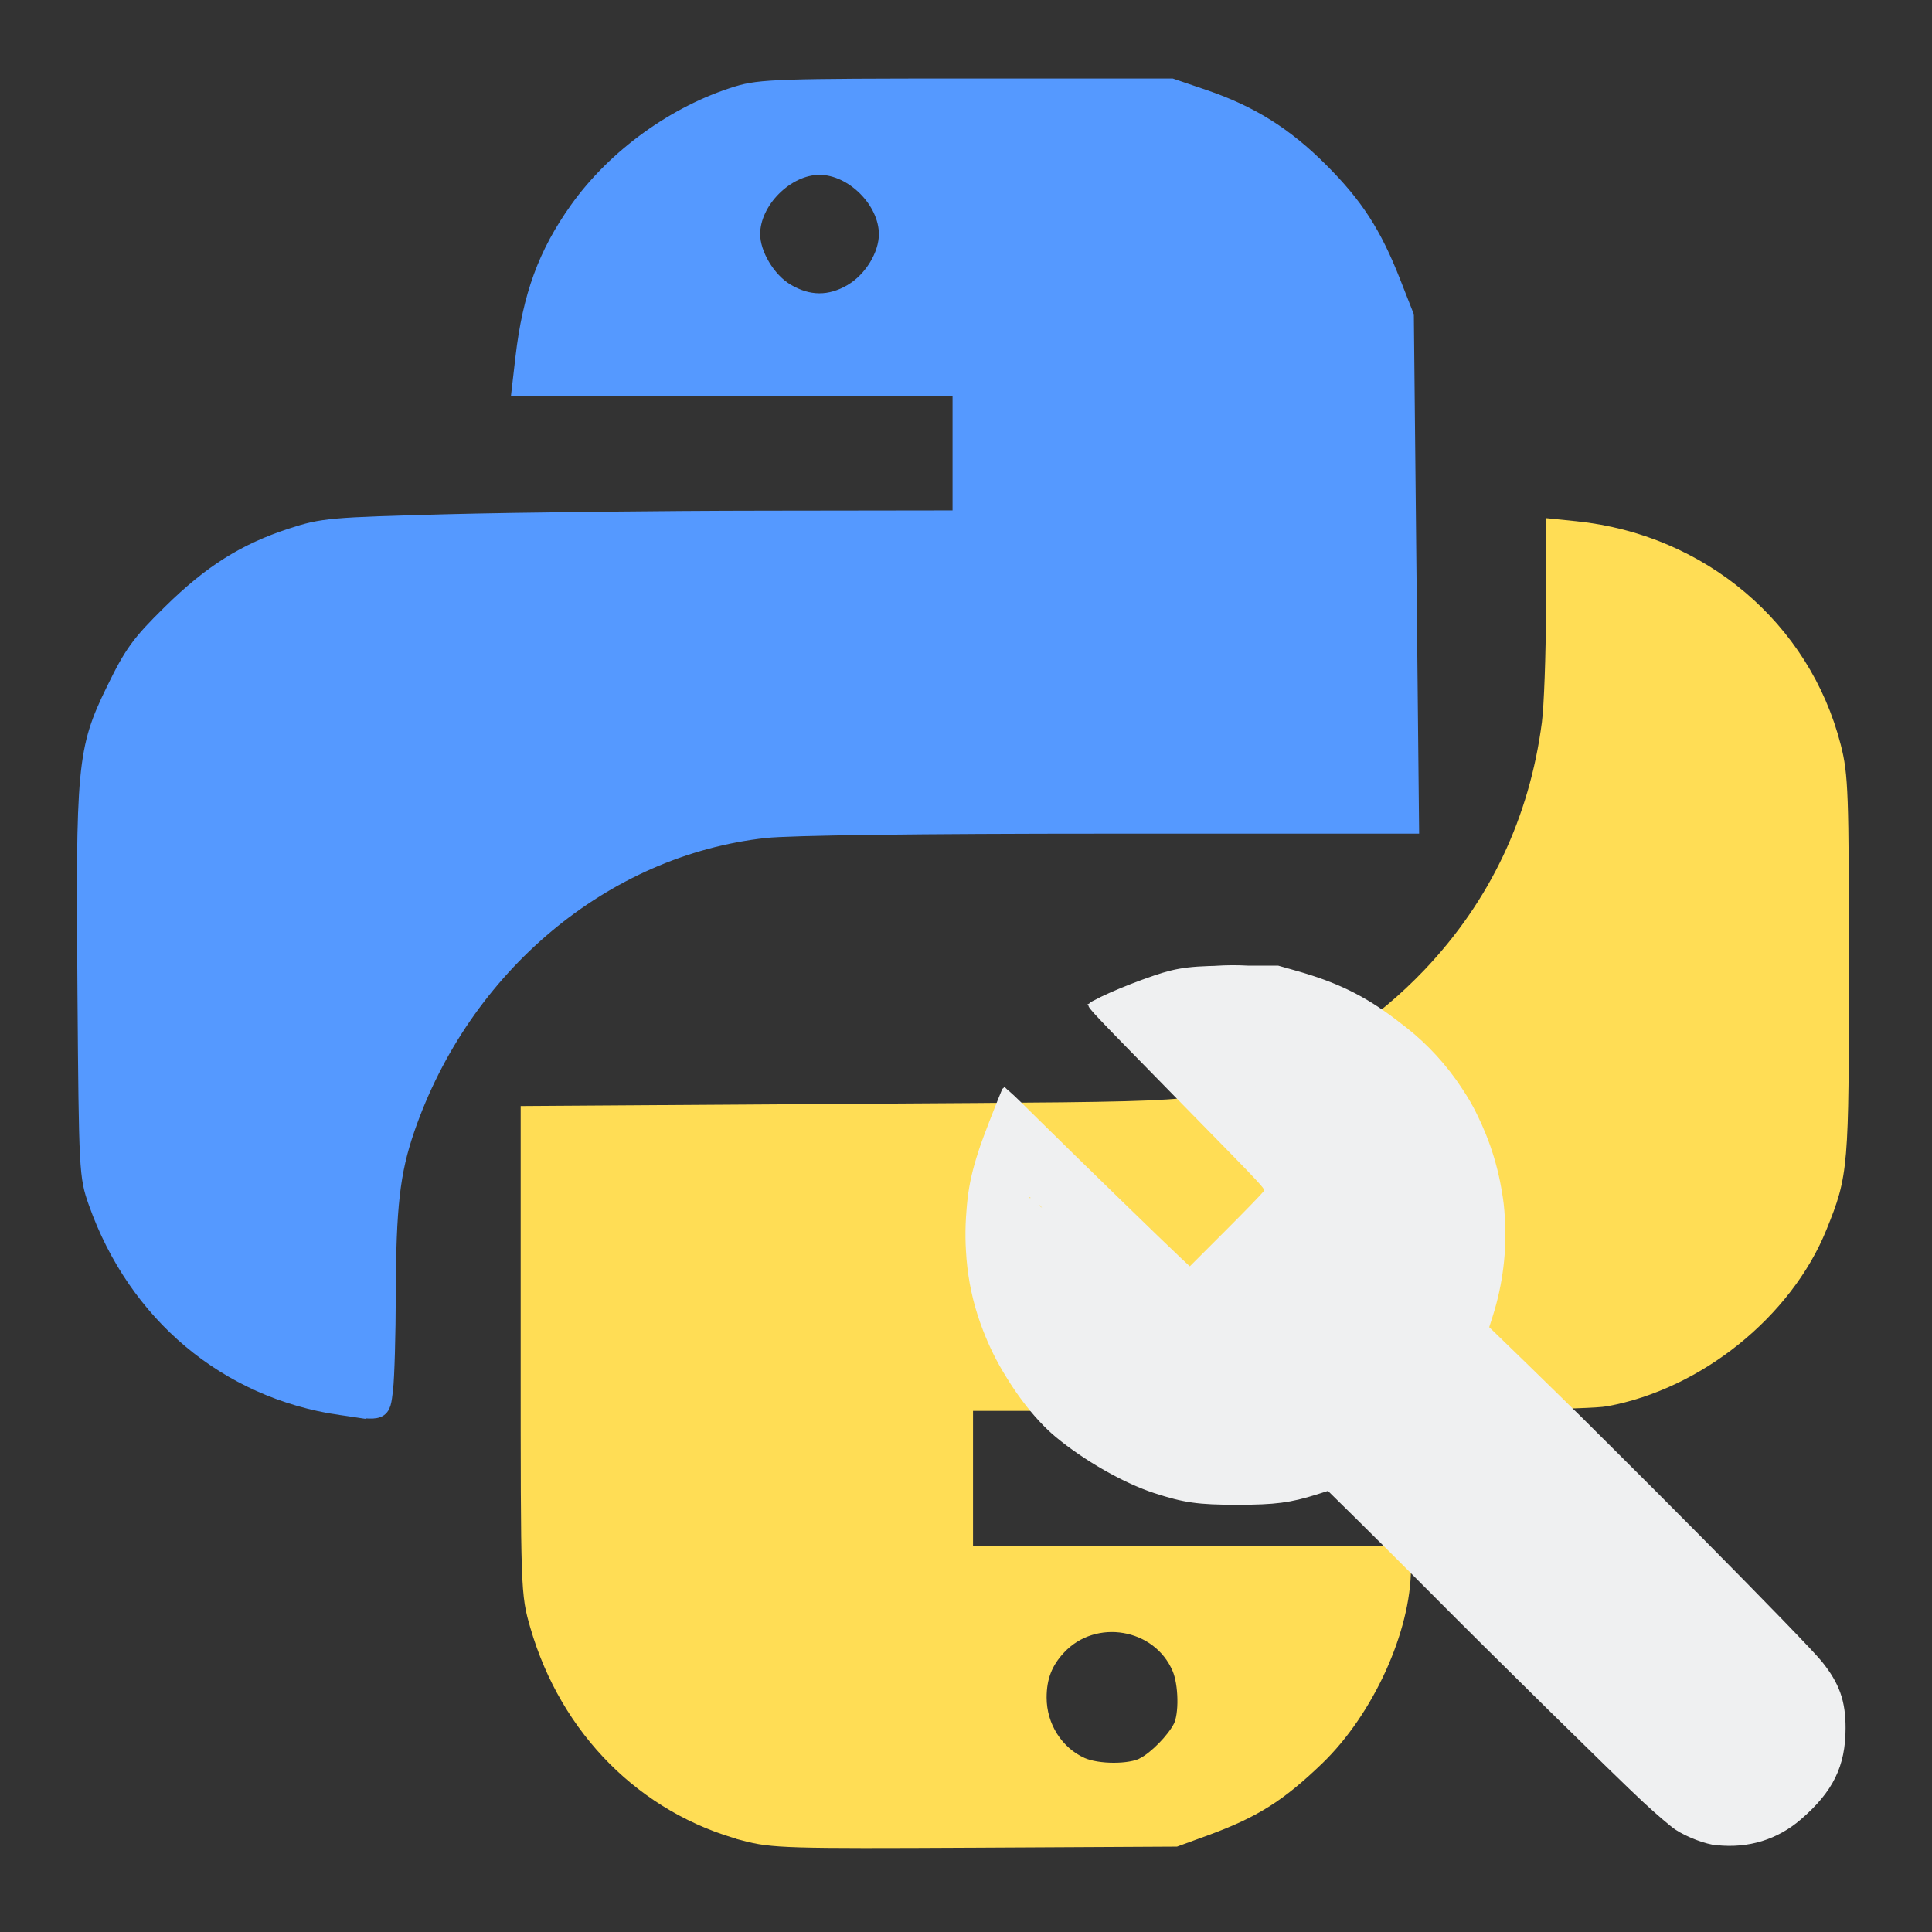 <?xml version="1.0" encoding="UTF-8"?>
<svg width="22" height="22" version="1.1" xmlns="http://www.w3.org/2000/svg">
 <rect width="100%" height="100%" fill="#333333" stroke="none"/>
 <path d="m9.333 1c-1.847 0-3.333 1.487-3.333 3.333h5v1.667h-6.667c-1.847 0-3.333 1.487-3.333 3.333v3.333c0 1.847 1.487 3.333 3.333 3.333v-1.667c0-1.481 0.65-2.794 1.667-3.708 0.001-1e-3 0.002-0.002 0.003-0.003 0.22-0.198 0.458-0.376 0.71-0.534 0.002-0.001 0.004-2e-3 0.007-0.003 0.248-0.155 0.51-0.287 0.784-0.397 0.049-0.019 0.103-0.031 0.153-0.049 0.233-0.085 0.471-0.162 0.719-0.212 0.31-0.06 0.629-0.094 0.957-0.094h6.667v-5c0-1.847-1.487-3.333-3.333-3.333zm0 0.833c0.462 0 0.833 0.372 0.833 0.833s-0.372 0.833-0.833 0.833-0.833-0.372-0.833-0.833 0.372-0.833 0.833-0.833zm8.333 4.167v1.667c0 1.481-0.653 2.797-1.67 3.711-0.22 0.198-0.458 0.376-0.71 0.534-2e-3 0.001-0.004 2e-3 -0.006 0.003-0.248 0.155-0.51 0.287-0.784 0.397-0.049 0.019-0.103 0.031-0.153 0.049-0.233 0.085-0.471 0.162-0.719 0.212-0.31 0.06-0.629 0.094-0.957 0.094h-6.667v5c0 1.847 1.487 3.333 3.333 3.333h3.333c1.847 5e-6 3.333-1.487 3.333-3.333h-5v-1.667h6.667c1.847 0 3.333-1.487 3.333-3.333v-3.333c0-1.847-1.487-3.333-3.333-3.333zm-5 12.5c0.462 0 0.833 0.372 0.833 0.833 0 0.462-0.372 0.833-0.833 0.833-0.462 0-0.833-0.372-0.833-0.833 0-0.462 0.372-0.833 0.833-0.833z" fill="#f59e16" stroke-width="1.667"/>
 <path d="m3.645 15.905c-1.08-0.238-1.952-0.96-2.367-1.961-0.238-0.574-0.243-0.64-0.243-2.957 0-2.443-4.382e-4 -2.439 0.357-3.167 0.155-0.316 0.273-0.473 0.594-0.792 0.61-0.607 1.153-0.877 1.961-0.978 0.245-0.031 1.669-0.049 3.74-0.049h3.345v-1.678h-5.025l0.021-0.198c0.043-0.412 0.123-0.767 0.232-1.034 0.285-0.701 0.911-1.379 1.573-1.704 0.701-0.343 0.701-0.343 2.96-0.362 1.306-0.011 2.137 0.001 2.347 0.034 0.745 0.116 1.36 0.428 1.877 0.954 0.382 0.389 0.629 0.79 0.805 1.308l0.127 0.373 0.028 5.617-3.463 2.797e-4c-3.799 2.8e-4 -3.982 0.011-4.758 0.275-1.639 0.558-2.833 1.853-3.306 3.585-0.085 0.309-0.101 0.525-0.118 1.582l-0.021 1.224-0.194-0.004c-0.106-2e-3 -0.319-0.031-0.473-0.065zm5.979-12.448c0.23-0.096 0.378-0.238 0.482-0.464 0.109-0.236 0.109-0.416 4.85e-4 -0.654-0.223-0.491-0.795-0.669-1.223-0.38-0.572 0.386-0.507 1.199 0.12 1.483 0.232 0.105 0.396 0.109 0.62 0.015z" fill="#59f" stroke="#59f" stroke-width=".186"/>
 <path d="m3.877 16.021c-1.293-0.19-2.328-1.058-2.778-2.331-0.105-0.296-0.108-0.354-0.124-2.377-0.021-2.587-0.004-2.776 0.324-3.449 0.207-0.426 0.29-0.54 0.642-0.886 0.462-0.455 0.846-0.697 1.379-0.871 0.355-0.116 0.442-0.123 1.794-0.159 0.782-0.02 2.413-0.039 3.624-0.04l2.202-0.003v-1.492h-5.017l0.039-0.338c0.082-0.705 0.258-1.185 0.618-1.69 0.43-0.602 1.115-1.096 1.819-1.312 0.256-0.078 0.479-0.086 2.61-0.086h2.33l0.373 0.127c0.53 0.181 0.921 0.426 1.326 0.832 0.397 0.398 0.601 0.714 0.819 1.269l0.15 0.382 0.059 5.803h-3.451c-2.131 0-3.624 0.019-3.904 0.05-1.833 0.201-3.443 1.547-4.083 3.411-0.166 0.485-0.211 0.88-0.214 1.876-0.001 0.461-0.015 0.949-0.031 1.084-0.033 0.274-0.022 0.27-0.507 0.199zm5.824-12.697c0.228-0.134 0.4-0.416 0.4-0.657 0-0.382-0.387-0.769-0.769-0.769-0.38 0-0.769 0.389-0.769 0.769 0 0.229 0.176 0.525 0.389 0.652 0.25 0.15 0.5 0.152 0.75 0.005z" fill="#59f" stroke="#59f" stroke-width=".186"/>
 <path d="m8.479 20.868c-1.131-0.3-2.01-1.182-2.35-2.356-0.107-0.368-0.107-0.39-0.107-3.098v-2.727l3.752-0.025c4.087-0.027 3.755-0.005 4.61-0.299 0.685-0.235 1.354-0.677 1.904-1.255 0.76-0.8 1.219-1.769 1.362-2.872 0.025-0.192 0.046-0.773 0.047-1.291l0.001-0.942 0.245 0.025c1.423 0.147 2.583 1.128 2.928 2.476 0.083 0.323 0.09 0.53 0.09 2.502 0 2.301-0.005 2.357-0.248 2.96-0.388 0.961-1.387 1.766-2.429 1.956-0.183 0.033-1.468 0.051-3.787 0.051h-3.51v1.725h4.987v0.155c0 0.698-0.419 1.618-0.984 2.162-0.431 0.415-0.717 0.595-1.259 0.794l-0.345 0.126-2.284 0.012c-2.132 0.011-2.307 0.006-2.623-0.078zm4.548-0.765c0.143-0.075 0.346-0.282 0.423-0.432 0.072-0.14 0.066-0.499-0.012-0.68-0.234-0.546-0.981-0.674-1.389-0.237-0.156 0.166-0.224 0.343-0.224 0.577 0 0.335 0.194 0.641 0.489 0.773 0.185 0.082 0.556 0.083 0.713 3.26e-4z" fill="#fd5" stroke="#fd5" stroke-width=".186"/>
 <path d="m19.553 21.006c-0.132-0.014-0.338-0.092-0.47-0.178-0.054-0.036-0.22-0.177-0.367-0.314-0.309-0.287-1.755-1.71-2.434-2.395-0.254-0.256-0.618-0.619-0.81-0.808l-0.348-0.343-0.132 0.042c-0.299 0.094-0.473 0.117-0.902 0.117-0.445 1.75e-4 -0.607-0.023-0.945-0.133-0.346-0.113-0.798-0.371-1.12-0.639-0.253-0.211-0.518-0.565-0.705-0.941-0.233-0.469-0.333-0.935-0.315-1.466 0.015-0.427 0.07-0.668 0.276-1.195 0.064-0.163 0.124-0.316 0.135-0.339 0.019-0.041 0.027-0.034 0.44 0.375 0.426 0.421 1.409 1.377 1.593 1.549l0.1 0.093 0.407-0.407c0.224-0.224 0.419-0.425 0.433-0.446 0.032-0.045 0.122 0.053-1.007-1.099-0.938-0.957-0.98-1.002-0.98-1.033 0-0.037 0.386-0.209 0.742-0.33 0.278-0.094 0.427-0.112 0.956-0.112l0.454-9.8e-5 0.205 0.058c0.463 0.131 0.773 0.282 1.127 0.55 0.372 0.281 0.686 0.635 0.879 0.99 0.168 0.31 0.309 0.756 0.35 1.108 0.045 0.39-0.004 0.892-0.124 1.273l-0.042 0.132 0.424 0.411c1.055 1.022 3.181 3.168 3.368 3.401 0.197 0.245 0.268 0.444 0.267 0.753-2.32e-4 0.428-0.141 0.717-0.505 1.031-0.265 0.229-0.592 0.33-0.951 0.293zm-7.679-7.255c0-0.003-0.016-0.02-0.035-0.037-0.035-0.031-0.035-0.031-0.016 0.006 0.016 0.031 0.051 0.052 0.051 0.031zm-0.132-0.117c-0.011-0.011-0.022-0.011-0.032 0s-0.005 0.016 0.016 0.016 0.027-0.006 0.016-0.016zm7.721 7.349c-0.162-0.046-0.276-0.096-0.393-0.175-0.155-0.103-0.861-0.784-2.186-2.106-0.576-0.574-1.206-1.203-1.402-1.397l-0.356-0.353-0.094 0.032c-0.297 0.102-0.703 0.158-1.057 0.144-0.298-0.011-0.552-0.056-0.827-0.145-0.445-0.145-1.004-0.493-1.299-0.809-0.768-0.823-1.038-1.98-0.708-3.029 0.043-0.136 0.211-0.572 0.268-0.696l0.028-0.061 0.206 0.201c0.113 0.111 0.584 0.57 1.045 1.021 0.462 0.451 0.848 0.82 0.858 0.82s0.213-0.196 0.451-0.436c0.327-0.329 0.43-0.442 0.419-0.461-0.008-0.014-0.441-0.461-0.963-0.994s-0.974-0.997-1.004-1.032c-0.046-0.053-0.051-0.066-0.031-0.084 0.031-0.029 0.549-0.243 0.736-0.305 0.296-0.097 0.394-0.108 0.91-0.108l0.47 5.07e-4 0.223 0.059c0.589 0.156 1.056 0.427 1.5 0.87 0.257 0.256 0.418 0.481 0.565 0.791 0.344 0.722 0.399 1.462 0.165 2.241l-0.042 0.14 0.335 0.331c0.184 0.182 0.457 0.446 0.607 0.587 0.255 0.24 2.466 2.481 2.74 2.777 0.28 0.303 0.375 0.525 0.375 0.878 0 0.216-0.038 0.38-0.134 0.577-0.059 0.121-0.095 0.166-0.26 0.331-0.213 0.212-0.297 0.267-0.529 0.346-0.133 0.045-0.184 0.054-0.346 0.059-0.128 0.004-0.216-0.002-0.272-0.018zm-7.624-7.271c-0.113-0.113-0.146-0.122-0.146-0.04 0 0.039 0.006 0.045 0.038 0.039 0.024-0.005 0.066 0.013 0.119 0.05 0.045 0.031 0.086 0.058 0.09 0.059 0.004 9.33e-4 -0.041-0.047-0.101-0.108zm2.44-1.337c-8.28e-4 -0.018-0.004-0.021-0.01-0.008-0.006 0.016-0.014 0.017-0.031 0.002-0.013-0.01-0.018-0.027-0.012-0.036 0.006-0.01 0.003-0.012-0.009-0.005-0.015 0.009-0.013 0.02 0.008 0.044 0.035 0.039 0.057 0.04 0.055 0.003zm-0.047-0.01c-0.015-0.018-0.013-0.025 0.006-0.032 0.017-0.007 0.025 4.87e-4 0.025 0.023 0 0.038-6e-3 0.04-0.031 0.01zm5.319 8.624c-0.213-0.031-0.43-0.133-0.599-0.28-0.225-0.195-1.332-1.28-2.535-2.485l-1.283-1.284-0.144 0.046c-0.344 0.111-0.76 0.16-1.113 0.131-0.569-0.046-1.029-0.209-1.524-0.542-0.327-0.22-0.508-0.391-0.744-0.703-0.425-0.562-0.648-1.327-0.592-2.032 0.03-0.382 0.104-0.677 0.268-1.065 0.046-0.109 0.098-0.236 0.115-0.284 0.018-0.048 0.036-0.087 0.041-0.087 0.004 0 0.475 0.458 1.047 1.018 0.571 0.56 1.047 1.02 1.057 1.024 0.01 0.004 0.216-0.197 0.458-0.445l0.44-0.452-0.1-0.107c-0.089-0.095-0.922-0.949-1.675-1.719-0.214-0.218-0.266-0.28-0.247-0.292 0.055-0.035 0.611-0.263 0.735-0.302 0.307-0.095 0.476-0.118 0.896-0.117 0.357 5.05e-4 0.404 0.004 0.594 0.045 0.489 0.104 0.868 0.283 1.309 0.615 0.471 0.355 0.824 0.849 1.012 1.416 0.207 0.625 0.214 1.284 0.019 1.889l-0.047 0.145 0.48 0.466c0.264 0.256 0.546 0.529 0.626 0.606 0.234 0.225 2.336 2.36 2.558 2.6 0.217 0.234 0.302 0.373 0.36 0.589 0.084 0.314 0.032 0.663-0.142 0.96-0.078 0.133-0.343 0.395-0.484 0.478-0.136 0.08-0.323 0.145-0.48 0.168-0.129 0.019-0.174 0.018-0.305-6.63e-4zm-2.647-4.954c-0.02-0.004-0.057-4e-3 -0.082-2.24e-4 -0.025 0.004-0.009 7e-3 0.037 0.007 0.045 1.16e-4 0.066-3e-3 0.046-0.007zm-4.536-0.291c0-0.003-0.017-0.02-0.037-0.037l-0.037-0.031 0.031 0.037c0.029 0.035 0.043 0.045 0.043 0.031zm-0.099-0.115c0-3e-3 -0.02-0.023-0.045-0.045l-0.045-0.04 0.04 0.045c0.037 0.042 0.051 0.053 0.051 0.04zm4.079-0.176c-0.09-0.091-0.172-0.165-0.181-0.165-0.016 1.3e-5 0.32 0.327 0.337 0.329 0.004 4.54e-4 -0.066-0.073-0.156-0.164zm-4.255-0.053c-0.111-0.166-0.223-0.385-0.297-0.582-0.031-0.082-0.051-0.126-0.046-0.099 0.035 0.171 0.212 0.532 0.357 0.729 0.095 0.129 0.088 0.104-0.015-0.049zm2.171-0.717c0.346-0.351 0.456-0.467 0.444-0.467-0.004 0-0.215 0.209-0.469 0.464s-0.424 0.434-0.379 0.397c0.045-0.037 0.227-0.215 0.404-0.394zm-2.527-0.058c-0.005-0.013-0.009-0.009-0.01 0.01-7.15e-4 0.017 0.003 0.027 0.009 0.022 0.005-0.005 0.006-0.02 0.001-0.032zm-0.016-0.066c-0.005-0.013-0.009-0.009-0.01 0.01-7.16e-4 0.017 0.003 0.027 0.009 0.022 0.005-0.005 0.006-0.02 0.001-0.032zm4.713-0.082c-0.005-0.013-0.009-0.009-0.01 0.01-7.16e-4 0.017 0.003 0.027 0.009 0.022 0.005-0.005 0.006-0.02 0.001-0.032zm0.017-0.125c-0.004-0.016-0.007-0.003-0.007 0.029 0 0.032 0.003 0.045 0.007 0.029s0.004-0.042 0-0.058zm0.017-0.411c-0.003-0.071-0.006-0.017-0.006 0.119-1.7e-5 0.136 0.003 0.194 0.006 0.128 0.003-0.065 0.003-0.177 5e-5 -0.247zm-4.511-0.13c-0.173-0.174-0.242-0.233-0.254-0.219-0.003 3e-3 -0.009 0.037-0.015 0.076-0.01 0.067-0.009 0.07 0.021 0.054 0.02-0.011 0.047-0.012 0.07-0.003 0.051 0.02 0.222 0.15 0.293 0.223 0.031 0.032 0.061 0.059 0.066 0.059 0.005 0-0.076-0.086-0.18-0.191zm4.492-0.115c-0.006-0.051-0.015-0.089-0.019-0.085-4e-3 4e-3 -0.002 0.049 0.004 0.101 6e-3 0.051 0.015 0.09 0.019 0.085 0.004-0.004 0.003-0.05-0.004-0.101zm-0.031-0.16c-0.005-0.011-0.008-0.002-0.008 0.021 0 0.023 0.004 0.032 0.008 0.021s0.005-0.03 0-0.041zm-0.016-0.065c-0.005-0.013-0.009-0.009-0.01 0.01-7.15e-4 0.017 0.003 0.027 0.009 0.022 0.005-0.005 0.006-0.02 0.001-0.032zm-0.021-0.086c-0.006-0.024-0.014-0.041-0.018-0.037-0.004 0.004-0.002 0.027 4e-3 0.051s0.014 0.041 0.018 0.037c0.004-0.004 0.002-0.027-4e-3 -0.051zm-0.054-0.152c-0.019-0.033-0.024-0.023-0.008 0.019 0.006 0.015 0.014 0.023 0.018 0.019 0.004-0.004-1.48e-4 -0.021-0.01-0.038zm-0.066-0.165c-0.019-0.033-0.024-0.023-0.008 0.019 0.006 0.015 0.014 0.023 0.018 0.019 0.004-0.004-1.49e-4 -0.021-0.01-0.038zm-1.749-0.409c-0.04-0.041-0.076-0.074-0.081-0.074-0.004 0 0.025 0.033 0.065 0.074s0.076 0.074 0.081 0.074c0.004 0-0.025-0.033-0.065-0.074zm1.45-0.08c0-0.003-0.013-0.016-0.029-0.029-0.026-0.021-0.027-0.02-0.006 0.006 0.022 0.027 0.035 0.036 0.035 0.023zm-1.615-0.108c0-0.009-0.007-0.02-0.016-0.026-0.009-0.006-0.016 0.001-0.016 0.016 0 0.014 0.007 0.026 0.016 0.026 0.009 0 0.016-7e-3 0.016-0.016zm1.533 0.011c0-0.003-0.043-0.045-0.095-0.095l-0.095-0.09 0.09 0.095c0.084 0.088 0.099 0.102 0.099 0.09zm-1.601-0.056c-0.02-0.025-0.019-0.026 0.01-0.015 0.026 0.01 0.029 0.008 0.012-0.008-0.011-0.011-0.021-0.039-0.021-0.06 0-0.029-0.007-0.037-0.026-0.03-0.014 0.005-0.033 0.01-0.041 0.01-0.008 0-0.015 0.007-0.015 0.015 0 0.017 0.08 0.117 0.094 0.117 0.005 0-0.001-0.013-0.014-0.028zm0.826-0.5c0-0.009-0.007-0.016-0.016-0.016-0.009 0-0.016 0.007-0.016 0.016 0 0.009 0.007 0.016 0.016 0.016 0.009 0 0.016-0.007 0.016-0.016zm-1.234 0.086-0.283-0.316 0.236-0.028c0.13-0.015 0.333-0.016 0.452-2e-3 0.315 0.038 0.805 0.203 0.77 0.26-0.03 0.049-0.421 0.234-0.723 0.342l-0.169 0.06zm5.645 8.273c-0.082-0.036-1.069-0.977-2.194-2.094l-2.044-2.029-0.277 0.112c-0.656 0.264-1.303 0.252-1.885-0.035l-0.303-0.15 4.147-0.024 1.623 1.62c0.893 0.891 1.654 1.677 1.69 1.746 0.159 0.299 0.017 0.662-0.322 0.826-0.233 0.113-0.24 0.113-0.436 0.028zm-6.895-4.352c-0.566-0.41-0.954-1.197-0.945-1.918 0.005-0.437-3e-3 -0.441 0.96 0.489 0.491 0.474 0.91 0.862 0.932 0.862 0.069 0 1.799-1.758 1.78-1.809-0.01-0.027-0.265-0.313-0.569-0.635-0.453-0.482-0.536-0.591-0.466-0.614 0.047-0.016 0.249-0.104 0.45-0.195l0.364-0.167 0.168 0.09c0.092 0.05 0.267 0.18 0.389 0.289 0.732 0.658 0.965 1.75 0.573 2.681l-0.122 0.29 0.756 0.71-0.244 0.029c-0.134 0.016-1.054 0.03-2.043 0.03l-1.799 4.05e-4zm7.09 5.066c0.169-0.002 0.335-0.039 0.489-0.107s0.293-0.168 0.408-0.291c0.224-0.204 0.362-0.485 0.388-0.787 0.03-0.312-0.061-0.624-0.253-0.871-0.862-0.91-2.561-2.613-3.798-3.826 0.263-0.713 0.251-1.498-0.034-2.202-0.235-0.586-0.652-1.08-1.189-1.409-0.422-0.28-0.906-0.45-1.41-0.495s-1.011 0.037-1.475 0.238l-0.441 0.191 2.047 2.112-0.896 0.9-2.103-2.059-0.191 0.443c-0.161 0.373-0.246 0.775-0.251 1.182-0.005 0.407 0.071 0.81 0.223 1.188 0.151 0.373 0.375 0.712 0.659 0.996 0.161 0.158 0.339 0.297 0.53 0.416 0.396 0.265 0.85 0.432 1.323 0.488 0.473 0.055 0.953-0.003 1.4-0.169 0.784 0.797 2.742 2.771 3.799 3.76 0.212 0.193 0.488 0.301 0.774 0.303zm-5.67-9.336c0.47-0.001 0.929 0.138 1.321 0.398 0.152 0.093 0.294 0.203 0.422 0.328 0.341 0.344 0.568 0.784 0.652 1.262 0.084 0.477 0.02 0.969-0.183 1.409l-0.097 0.212 0.166 0.163c1.242 1.214 3.049 3.019 3.918 3.938 0.077 0.115 0.11 0.255 0.093 0.393-0.017 0.138-0.084 0.265-0.187 0.358-0.06 0.067-0.132 0.12-0.213 0.157-0.072 0.032-0.149 0.05-0.227 0.052-0.119-3e-3 -0.233-0.049-0.322-0.129-1.124-1.051-3.295-3.247-3.932-3.893l-0.164-0.165-0.211 0.096c-0.367 0.171-0.772 0.245-1.176 0.213-0.404-0.032-0.792-0.168-1.128-0.394-0.153-0.094-0.294-0.206-0.422-0.332-0.221-0.221-0.396-0.484-0.514-0.774-0.118-0.29-0.177-0.6-0.174-0.913 0-0.154 0.015-0.308 0.046-0.46l1.841 1.8 1.822-1.823-1.796-1.853c0.153-0.03 0.308-0.044 0.464-0.043z" fill="#eff0f1" stroke="#eff0f1" stroke-width=".016"/>
</svg>
